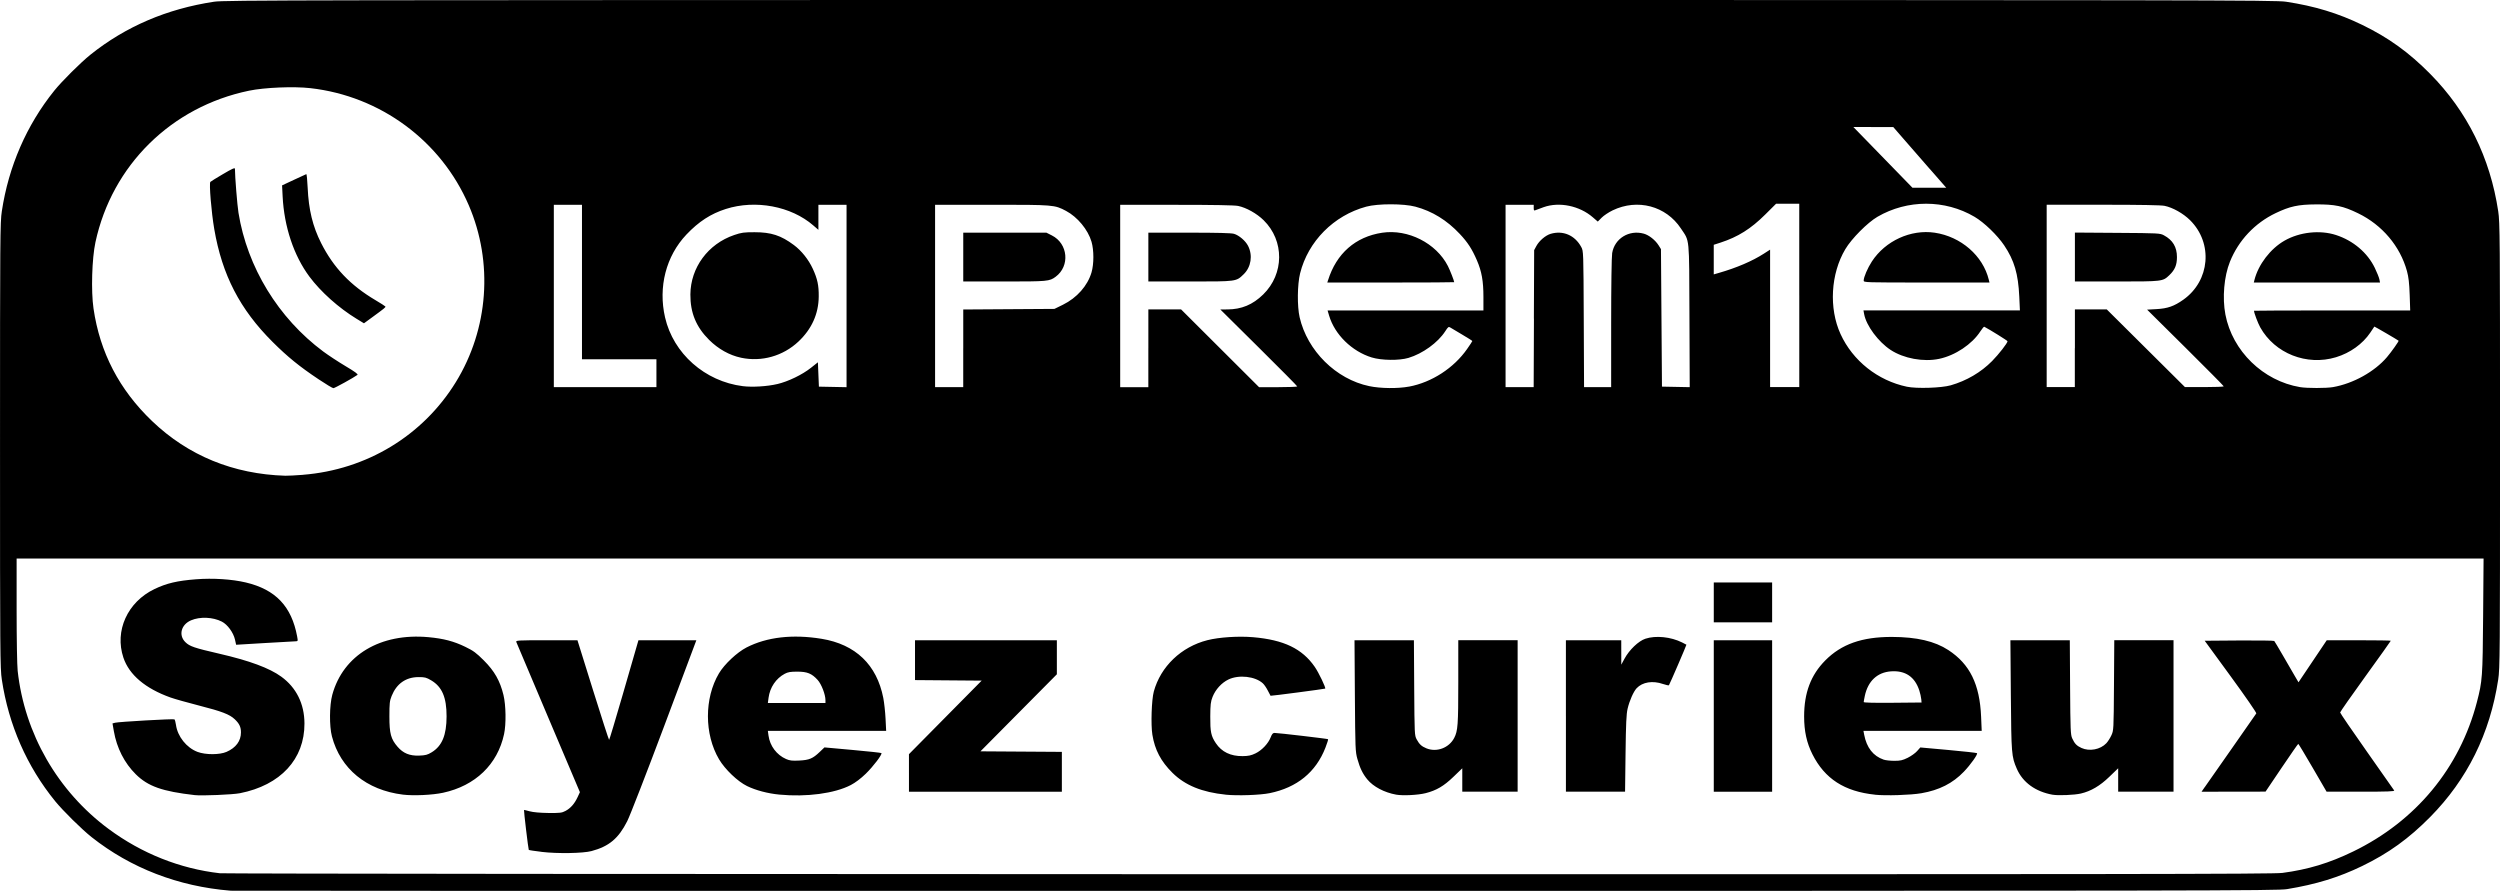 <?xml version="1.0" encoding="UTF-8" standalone="no"?>
<!-- Created with Inkscape (http://www.inkscape.org/) -->

<svg
   xmlns:dc="http://purl.org/dc/elements/1.1/"
   xmlns:cc="http://creativecommons.org/ns#"
   xmlns:rdf="http://www.w3.org/1999/02/22-rdf-syntax-ns#"
   xmlns:svg="http://www.w3.org/2000/svg"
   xmlns="http://www.w3.org/2000/svg"
   xmlns:sodipodi="http://sodipodi.sourceforge.net/DTD/sodipodi-0.dtd"
   xmlns:inkscape="http://www.inkscape.org/namespaces/inkscape"
   width="100"
   height="35.636"
   id="svg2"
   version="1.1"
   inkscape:version="0.48.4 r9939"
   sodipodi:docname="rtbf.svg">
  <defs
     id="defs4" />
  <sodipodi:namedview
     id="base"
     pagecolor="#ffffff"
     bordercolor="#666666"
     borderopacity="1.0"
     inkscape:pageopacity="0.0"
     inkscape:pageshadow="2"
     inkscape:zoom="0.9493291"
     inkscape:cx="64.694696"
     inkscape:cy="70.303999"
     inkscape:document-units="px"
     inkscape:current-layer="layer1"
     showgrid="false"
     inkscape:window-width="1276"
     inkscape:window-height="775"
     inkscape:window-x="0"
     inkscape:window-y="21"
     inkscape:window-maximized="1"
     fit-margin-top="0"
     fit-margin-left="0"
     fit-margin-right="0"
     fit-margin-bottom="0" />
  <g
     inkscape:label="Layer 1"
     inkscape:groupmode="layer"
     id="layer1"
     transform="translate(-105.95,-328.678)">
    <path
       d="m 115.166,364.305 c -2.081,-0.168 -3.988,-0.904 -5.553,-2.143 -0.388,-0.307 -1.144,-1.053 -1.457,-1.437 -1.132,-1.392 -1.86,-3.05 -2.133,-4.863 -0.068,-0.449 -0.072,-1.024 -0.072,-9.367 0,-8.343 0.004,-8.918 0.072,-9.367 0.27,-1.791 0.991,-3.448 2.098,-4.823 0.308,-0.383 1.061,-1.131 1.451,-1.443 1.406,-1.124 3.055,-1.83 4.94,-2.115 0.426,-0.064 2.873,-0.069 41.439,-0.069 38.566,0 41.013,0.004 41.439,0.069 1.144,0.173 2.088,0.46 3.048,0.926 1.051,0.51 1.867,1.098 2.72,1.961 1.482,1.5 2.397,3.348 2.721,5.495 0.068,0.449 0.072,1.024 0.072,9.367 0,8.371 -0.004,8.916 -0.073,9.367 -0.328,2.157 -1.237,3.993 -2.721,5.495 -0.852,0.863 -1.668,1.451 -2.72,1.961 -0.939,0.455 -1.842,0.733 -3.006,0.924 -0.389,0.064 -2.913,0.069 -41.26,0.072 -22.465,0.003 -40.918,-0.002 -41.006,-0.009 z m 82.072,-0.709 c 1.038,-0.138 1.879,-0.392 2.837,-0.857 2.507,-1.216 4.264,-3.338 4.952,-5.981 0.218,-0.838 0.229,-0.991 0.248,-3.438 l 0.018,-2.302 -49.339,0 -49.339,0 0,2.054 c 0,1.169 0.018,2.221 0.042,2.441 0.275,2.512 1.6,4.815 3.64,6.325 1.322,0.979 2.856,1.589 4.447,1.77 0.166,0.019 18.64,0.036 41.187,0.039 34.976,0.004 40.946,-0.004 41.308,-0.052 z m -69.616,-0.843 c -0.276,-0.033 -0.51,-0.068 -0.521,-0.079 -0.018,-0.018 -0.205,-1.583 -0.191,-1.598 0.004,-0.004 0.106,0.021 0.227,0.054 0.138,0.038 0.418,0.063 0.744,0.067 0.469,0.004 0.54,-0.003 0.689,-0.082 0.203,-0.108 0.361,-0.287 0.483,-0.55 l 0.093,-0.2 -1.259,-2.969 c -0.692,-1.633 -1.271,-3 -1.285,-3.038 -0.025,-0.065 0.049,-0.07 1.21,-0.07 l 1.236,1.8e-4 0.622,1.993 c 0.342,1.096 0.632,1.992 0.644,1.992 0.012,-1.8e-4 0.256,-0.812 0.543,-1.804 0.287,-0.992 0.546,-1.888 0.576,-1.992 l 0.055,-0.189 1.158,0 1.158,0 -1.281,3.418 c -0.705,1.88 -1.372,3.598 -1.484,3.819 -0.349,0.692 -0.73,1.01 -1.429,1.196 -0.342,0.091 -1.356,0.108 -1.99,0.033 z M 113.737,360.482 c -1.293,-0.147 -1.868,-0.35 -2.355,-0.833 -0.456,-0.451 -0.761,-1.051 -0.878,-1.723 l -0.054,-0.311 0.104,-0.028 c 0.142,-0.038 2.327,-0.163 2.372,-0.135 0.019,0.012 0.047,0.11 0.062,0.217 0.063,0.467 0.423,0.919 0.864,1.085 0.32,0.12 0.882,0.12 1.158,-7.5e-4 0.377,-0.165 0.578,-0.436 0.578,-0.78 0,-0.215 -0.064,-0.351 -0.248,-0.525 -0.206,-0.196 -0.516,-0.315 -1.428,-0.548 -0.461,-0.118 -0.975,-0.263 -1.141,-0.322 -1.007,-0.36 -1.654,-0.907 -1.885,-1.594 -0.36,-1.071 0.162,-2.225 1.241,-2.743 0.486,-0.233 0.913,-0.334 1.662,-0.392 0.687,-0.053 1.434,-0.004 1.992,0.127 1.193,0.283 1.832,0.955 2.055,2.162 0.034,0.186 0.033,0.189 -0.07,0.192 -0.058,0.002 -0.615,0.033 -1.238,0.07 l -1.133,0.068 -0.046,-0.206 c -0.064,-0.283 -0.299,-0.604 -0.526,-0.72 -0.359,-0.183 -0.872,-0.205 -1.231,-0.052 -0.399,0.17 -0.51,0.598 -0.227,0.874 0.173,0.169 0.357,0.231 1.358,0.462 1.206,0.278 2.006,0.574 2.478,0.918 0.602,0.437 0.924,1.087 0.927,1.872 0.006,1.427 -0.957,2.469 -2.581,2.79 -0.29,0.057 -1.521,0.109 -1.81,0.076 z m 8.33,-0.019 c -1.458,-0.179 -2.499,-1.033 -2.84,-2.33 -0.108,-0.41 -0.1,-1.247 0.015,-1.666 0.436,-1.586 1.928,-2.479 3.848,-2.302 0.603,0.056 1.01,0.162 1.471,0.386 0.325,0.157 0.437,0.239 0.746,0.548 0.423,0.422 0.646,0.817 0.782,1.38 0.099,0.409 0.11,1.159 0.024,1.562 -0.259,1.212 -1.149,2.068 -2.44,2.347 -0.424,0.092 -1.182,0.127 -1.607,0.075 z m 1.15,-1.693 c 0.415,-0.253 0.594,-0.684 0.596,-1.434 0.002,-0.762 -0.179,-1.186 -0.617,-1.445 -0.192,-0.114 -0.254,-0.13 -0.503,-0.129 -0.506,5.6e-4 -0.878,0.26 -1.077,0.754 -0.079,0.196 -0.09,0.295 -0.09,0.82 0,0.684 0.059,0.903 0.328,1.214 0.225,0.26 0.484,0.366 0.86,0.352 0.257,-0.009 0.336,-0.03 0.503,-0.132 z m 13.909,1.692 c -0.465,-0.045 -0.942,-0.17 -1.294,-0.342 -0.376,-0.183 -0.881,-0.666 -1.12,-1.07 -0.592,-1.002 -0.593,-2.444 -0.004,-3.437 0.218,-0.367 0.724,-0.842 1.104,-1.037 0.814,-0.417 1.842,-0.535 3.001,-0.346 1.359,0.222 2.211,1.04 2.469,2.368 0.036,0.186 0.077,0.558 0.09,0.827 l 0.024,0.488 -2.366,0 -2.366,0 0.026,0.189 c 0.057,0.413 0.326,0.772 0.703,0.937 0.147,0.064 0.242,0.075 0.525,0.061 0.403,-0.02 0.543,-0.079 0.819,-0.343 l 0.191,-0.183 1.127,0.102 c 0.62,0.056 1.138,0.112 1.151,0.125 0.046,0.045 -0.323,0.532 -0.627,0.828 -0.198,0.192 -0.413,0.354 -0.598,0.451 -0.646,0.336 -1.766,0.486 -2.855,0.382 z m 1.842,-3.779 c 0,-0.225 -0.161,-0.642 -0.312,-0.807 -0.236,-0.259 -0.416,-0.332 -0.815,-0.332 -0.274,0 -0.374,0.017 -0.503,0.086 -0.35,0.187 -0.591,0.544 -0.646,0.959 l -0.028,0.209 1.152,0 1.152,0 0,-0.115 z m 16.016,3.782 c -0.957,-0.098 -1.63,-0.374 -2.135,-0.873 -0.464,-0.46 -0.705,-0.917 -0.804,-1.525 -0.065,-0.399 -0.032,-1.401 0.057,-1.727 0.273,-1 1.096,-1.789 2.145,-2.055 0.469,-0.119 1.241,-0.169 1.826,-0.119 1.231,0.106 1.965,0.459 2.467,1.186 0.159,0.23 0.451,0.839 0.418,0.87 -0.016,0.015 -2.176,0.299 -2.186,0.287 -0.004,-0.004 -0.054,-0.1 -0.11,-0.209 -0.056,-0.11 -0.144,-0.239 -0.197,-0.287 -0.306,-0.283 -0.962,-0.356 -1.378,-0.155 -0.275,0.133 -0.516,0.398 -0.634,0.695 -0.076,0.193 -0.089,0.306 -0.092,0.783 -0.004,0.62 0.031,0.783 0.223,1.07 0.234,0.35 0.591,0.522 1.073,0.517 0.231,-0.003 0.339,-0.026 0.512,-0.109 0.257,-0.124 0.512,-0.394 0.608,-0.643 0.051,-0.132 0.089,-0.176 0.153,-0.176 0.153,7.4e-4 2.124,0.232 2.143,0.251 0.011,0.011 -0.037,0.162 -0.105,0.338 -0.382,0.981 -1.136,1.596 -2.229,1.82 -0.379,0.078 -1.289,0.11 -1.756,0.062 z m 6.815,-7.4e-4 c -0.475,-0.085 -0.917,-0.318 -1.157,-0.611 -0.184,-0.224 -0.295,-0.453 -0.396,-0.816 -0.082,-0.291 -0.086,-0.41 -0.101,-2.528 l -0.015,-2.222 1.188,0 1.188,0 0.012,1.903 c 0.012,1.858 0.014,1.907 0.099,2.063 0.106,0.196 0.195,0.278 0.387,0.357 0.412,0.17 0.908,-0.015 1.115,-0.417 0.145,-0.281 0.162,-0.522 0.162,-2.234 l 0,-1.672 1.187,0 1.187,0 0,3.029 0,3.029 -1.107,0 -1.107,0 4e-5,-0.468 2e-5,-0.468 -0.356,0.343 c -0.382,0.369 -0.68,0.543 -1.11,0.652 -0.304,0.077 -0.907,0.108 -1.176,0.06 z m 19.15,7.4e-4 c -1.22,-0.127 -2.008,-0.635 -2.501,-1.614 -0.23,-0.456 -0.333,-0.924 -0.333,-1.515 0,-0.947 0.267,-1.655 0.843,-2.238 0.646,-0.654 1.469,-0.945 2.667,-0.943 0.992,0.002 1.714,0.17 2.259,0.526 0.86,0.563 1.255,1.367 1.31,2.665 l 0.024,0.568 -2.365,0 -2.365,0 0.028,0.15 c 0.099,0.52 0.361,0.856 0.781,1 0.075,0.026 0.267,0.047 0.426,0.047 0.242,0 0.33,-0.02 0.535,-0.121 0.135,-0.067 0.304,-0.187 0.375,-0.268 l 0.13,-0.146 1.12,0.101 c 0.616,0.056 1.132,0.113 1.147,0.128 0.041,0.041 -0.255,0.459 -0.526,0.741 -0.446,0.465 -0.984,0.737 -1.697,0.861 -0.426,0.074 -1.421,0.106 -1.859,0.06 z m 1.85,-3.826 c -0.006,-0.077 -0.041,-0.229 -0.076,-0.339 -0.178,-0.55 -0.561,-0.809 -1.135,-0.768 -0.545,0.039 -0.919,0.388 -1.045,0.979 -0.025,0.116 -0.045,0.229 -0.045,0.25 0,0.024 0.432,0.035 1.157,0.028 l 1.157,-0.011 -0.012,-0.14 z m 5.254,3.828 c -0.687,-0.124 -1.195,-0.493 -1.432,-1.042 -0.21,-0.485 -0.218,-0.583 -0.237,-2.935 l -0.018,-2.202 1.188,0 1.188,0 0.012,1.883 c 0.011,1.707 0.019,1.898 0.084,2.041 0.097,0.212 0.179,0.298 0.371,0.385 0.321,0.146 0.754,0.064 0.994,-0.189 0.06,-0.063 0.15,-0.204 0.201,-0.314 0.092,-0.197 0.093,-0.217 0.105,-2.003 l 0.012,-1.804 1.185,0 1.185,0 0,3.029 0,3.029 -1.107,0 -1.107,0 3e-5,-0.468 2e-5,-0.468 -0.358,0.345 c -0.373,0.36 -0.731,0.57 -1.133,0.665 -0.259,0.061 -0.907,0.088 -1.134,0.047 z m -45.745,-0.871 0,-0.751 1.454,-1.471 1.454,-1.471 -1.333,-0.011 -1.333,-0.011 0,-0.797 0,-0.797 2.837,0 2.837,0 0,0.681 0,0.681 -1.528,1.541 -1.528,1.541 1.628,0.011 1.628,0.011 0,0.797 0,0.797 -3.058,0 -3.058,0 0,-0.751 z m 26.278,-2.279 0,-3.029 1.107,0 1.107,0 7.4e-4,0.488 7.5e-4,0.488 0.129,-0.239 c 0.191,-0.354 0.561,-0.707 0.835,-0.798 0.414,-0.137 1.018,-0.076 1.468,0.149 0.089,0.045 0.167,0.085 0.173,0.09 0.009,0.009 -0.655,1.551 -0.699,1.621 -0.009,0.015 -0.116,-0.008 -0.237,-0.049 -0.415,-0.144 -0.821,-0.079 -1.055,0.169 -0.124,0.132 -0.286,0.497 -0.361,0.817 -0.051,0.215 -0.068,0.596 -0.083,1.797 l -0.019,1.525 -1.183,0 -1.183,0 0,-3.029 z m 5.915,0 0,-3.029 1.167,0 1.167,0 0,3.029 0,3.029 -1.167,0 -1.167,0 0,-3.029 z m 19.644,2.84 c 0.072,-0.104 0.558,-0.799 1.081,-1.544 0.522,-0.745 0.962,-1.375 0.976,-1.399 0.014,-0.024 -0.444,-0.688 -1.019,-1.475 l -1.045,-1.431 1.376,-0.011 c 0.757,-0.004 1.39,0.003 1.406,0.02 0.016,0.017 0.169,0.273 0.34,0.569 0.171,0.296 0.382,0.661 0.47,0.811 l 0.16,0.273 0.565,-0.841 0.565,-0.841 1.281,0 c 0.705,0 1.281,0.009 1.281,0.02 0,0.011 -0.456,0.65 -1.013,1.421 -0.557,0.771 -1.013,1.422 -1.013,1.448 0,0.026 0.479,0.727 1.065,1.558 0.586,0.831 1.079,1.534 1.096,1.561 0.024,0.039 -0.254,0.05 -1.336,0.05 l -1.367,0 -0.556,-0.957 c -0.306,-0.526 -0.565,-0.957 -0.577,-0.956 -0.012,6e-5 -0.311,0.43 -0.665,0.955 l -0.644,0.955 -1.28,0.002 -1.28,0.002 0.131,-0.189 z m -19.644,-7.384 0,-0.797 1.167,0 1.167,0 0,0.797 0,0.797 -1.167,0 -1.167,0 0,-0.797 z m -56.434,-5.103 c 2.548,-0.203 4.798,-1.566 6.115,-3.705 1.311,-2.13 1.505,-4.789 0.517,-7.081 -1.109,-2.573 -3.531,-4.362 -6.334,-4.68 -0.668,-0.076 -1.834,-0.027 -2.455,0.102 -3.11,0.645 -5.478,2.981 -6.142,6.059 -0.141,0.652 -0.179,1.957 -0.078,2.651 0.257,1.762 1.031,3.249 2.342,4.504 1.446,1.384 3.252,2.124 5.331,2.187 0.102,0.003 0.419,-0.014 0.704,-0.036 z m 0.625,-3.822 c -0.763,-0.509 -1.239,-0.896 -1.838,-1.493 -1.309,-1.305 -2.019,-2.678 -2.334,-4.515 -0.116,-0.673 -0.211,-1.831 -0.156,-1.886 0.021,-0.021 0.25,-0.163 0.51,-0.315 0.36,-0.212 0.472,-0.262 0.473,-0.211 0.002,0.323 0.093,1.458 0.142,1.761 0.351,2.179 1.592,4.21 3.389,5.548 0.205,0.152 0.608,0.417 0.896,0.588 0.377,0.224 0.509,0.321 0.473,0.349 -0.144,0.108 -0.91,0.531 -0.961,0.531 -0.033,0 -0.3,-0.16 -0.593,-0.356 z m 1.529,-2.413 c -0.725,-0.442 -1.441,-1.083 -1.895,-1.693 -0.624,-0.839 -1.01,-1.994 -1.071,-3.207 l -0.022,-0.442 0.469,-0.219 c 0.258,-0.121 0.483,-0.224 0.499,-0.23 0.017,-0.006 0.042,0.236 0.055,0.538 0.04,0.887 0.201,1.551 0.541,2.223 0.497,0.982 1.168,1.686 2.172,2.28 0.207,0.122 0.384,0.236 0.395,0.252 0.019,0.031 -0.022,0.064 -0.549,0.449 l -0.307,0.224 -0.286,-0.175 z m 42.093,2.707 c 0.904,-0.169 1.79,-0.743 2.322,-1.507 0.114,-0.163 0.207,-0.305 0.207,-0.316 0,-0.011 -0.177,-0.122 -0.392,-0.249 -0.216,-0.127 -0.431,-0.255 -0.478,-0.285 -0.08,-0.051 -0.094,-0.041 -0.214,0.144 -0.295,0.456 -0.904,0.896 -1.471,1.065 -0.373,0.111 -1.079,0.102 -1.469,-0.018 -0.793,-0.243 -1.481,-0.918 -1.704,-1.671 l -0.062,-0.209 3.117,0 3.117,0 0,-0.54 c 0,-0.635 -0.069,-1.022 -0.261,-1.466 -0.196,-0.453 -0.367,-0.717 -0.684,-1.054 -0.516,-0.55 -1.101,-0.91 -1.774,-1.091 -0.468,-0.126 -1.506,-0.127 -1.97,-5.6e-4 -1.3,0.353 -2.326,1.388 -2.644,2.668 -0.111,0.447 -0.12,1.313 -0.019,1.755 0.309,1.344 1.456,2.479 2.786,2.756 0.453,0.095 1.14,0.102 1.592,0.018 z m -3.243,-4.252 c 0.335,-1.073 1.097,-1.742 2.167,-1.903 1.031,-0.155 2.16,0.418 2.627,1.331 0.085,0.166 0.253,0.596 0.253,0.647 0,0.008 -1.142,0.014 -2.538,0.014 l -2.538,0 0.028,-0.09 z m 24.907,4.201 c 0.636,-0.183 1.208,-0.518 1.656,-0.971 0.265,-0.268 0.617,-0.72 0.617,-0.793 0,-0.023 -0.708,-0.464 -0.931,-0.58 -0.014,-0.008 -0.084,0.075 -0.154,0.183 -0.336,0.519 -1.006,0.966 -1.651,1.102 -0.628,0.132 -1.417,-0.014 -1.94,-0.357 -0.496,-0.326 -0.975,-0.973 -1.059,-1.431 l -0.028,-0.15 3.129,0 3.129,0 -0.025,-0.55 c -0.042,-0.912 -0.2,-1.451 -0.603,-2.05 -0.275,-0.409 -0.803,-0.918 -1.187,-1.144 -1.184,-0.697 -2.686,-0.697 -3.883,-3.7e-4 -0.397,0.231 -1.035,0.873 -1.285,1.294 -0.586,0.985 -0.664,2.366 -0.191,3.398 0.489,1.067 1.488,1.86 2.654,2.105 0.388,0.082 1.382,0.05 1.751,-0.056 z m -3.481,-4.19 c 0,-0.136 0.157,-0.502 0.328,-0.764 0.539,-0.826 1.557,-1.292 2.512,-1.151 1.052,0.156 1.931,0.921 2.165,1.883 l 0.027,0.11 -2.516,0 c -2.473,0 -2.516,-0.002 -2.516,-0.078 z m 18.775,4.261 c 0.806,-0.141 1.661,-0.616 2.156,-1.198 0.177,-0.208 0.484,-0.641 0.466,-0.657 -0.039,-0.035 -0.966,-0.575 -0.97,-0.566 -0.004,0.006 -0.076,0.115 -0.162,0.242 -0.308,0.455 -0.805,0.812 -1.372,0.984 -1.169,0.355 -2.446,-0.149 -3.03,-1.194 -0.095,-0.171 -0.25,-0.582 -0.25,-0.665 0,-0.006 1.406,-0.012 3.124,-0.012 l 3.124,0 -0.021,-0.628 c -0.016,-0.468 -0.044,-0.709 -0.109,-0.947 -0.274,-0.996 -0.99,-1.844 -1.953,-2.311 -0.603,-0.293 -0.926,-0.361 -1.69,-0.356 -0.711,0.004 -1.038,0.076 -1.61,0.349 -0.834,0.399 -1.484,1.09 -1.827,1.942 -0.237,0.588 -0.31,1.442 -0.182,2.115 0.28,1.461 1.51,2.656 2.988,2.903 0.282,0.047 1.046,0.046 1.317,-7.4e-4 z m -3.145,-4.284 c 0.157,-0.621 0.64,-1.252 1.204,-1.574 0.604,-0.345 1.415,-0.434 2.059,-0.225 0.689,0.224 1.259,0.707 1.553,1.317 0.086,0.179 0.168,0.383 0.182,0.454 l 0.025,0.129 -2.524,0 -2.524,0 0.025,-0.101 z m -63.92,3.728 0,-0.558 -1.489,0 -1.489,0 0,-3.089 0,-3.089 -0.563,0 -0.563,0 0,3.647 0,3.647 2.052,0 2.052,0 0,-0.558 z m 4.832,0.436 c 0.438,-0.103 1.003,-0.376 1.351,-0.653 l 0.276,-0.219 0.02,0.487 0.02,0.487 0.553,0.011 0.553,0.011 0,-3.648 0,-3.648 -0.563,0 -0.563,0 0,0.501 0,0.501 -0.205,-0.177 c -0.887,-0.769 -2.31,-1.037 -3.498,-0.658 -0.602,0.192 -1.086,0.506 -1.576,1.023 -0.816,0.861 -1.135,2.098 -0.855,3.315 0.332,1.445 1.594,2.56 3.112,2.75 0.374,0.047 0.977,0.011 1.375,-0.084 z m -1.452,-1.056 c -0.459,-0.098 -0.902,-0.346 -1.271,-0.711 -0.52,-0.516 -0.756,-1.086 -0.751,-1.817 0.008,-1.076 0.706,-2.023 1.753,-2.379 0.29,-0.099 0.388,-0.112 0.813,-0.112 0.665,-4e-5 1.056,0.127 1.573,0.512 0.306,0.228 0.588,0.581 0.759,0.953 0.184,0.4 0.241,0.665 0.236,1.106 -0.006,0.695 -0.281,1.303 -0.811,1.802 -0.618,0.582 -1.475,0.823 -2.3,0.647 z m 8.893,-0.375 0,-1.553 1.824,-0.012 1.824,-0.012 0.34,-0.167 c 0.558,-0.274 0.987,-0.76 1.143,-1.294 0.098,-0.336 0.098,-0.886 0,-1.223 -0.141,-0.484 -0.563,-0.994 -1.021,-1.236 -0.462,-0.244 -0.482,-0.245 -2.972,-0.245 l -2.265,0 0,3.647 0,3.647 0.563,0 0.563,0 0,-1.553 z m 0,-3.649 0,-0.977 1.663,0 1.663,0 0.218,0.11 c 0.65,0.327 0.732,1.227 0.15,1.655 -0.247,0.182 -0.316,0.188 -2.05,0.188 l -1.644,0 0,-0.977 z m 7.404,3.647 0,-1.554 0.654,-7.4e-4 0.654,-7.5e-4 1.56,1.556 1.56,1.556 0.764,0 c 0.42,0 0.764,-0.014 0.764,-0.03 0,-0.016 -0.693,-0.716 -1.539,-1.554 l -1.539,-1.525 0.282,-7.5e-4 c 0.565,-0.002 1.015,-0.189 1.432,-0.597 0.845,-0.825 0.854,-2.151 0.019,-2.971 -0.275,-0.27 -0.693,-0.504 -1.021,-0.572 -0.142,-0.029 -0.97,-0.044 -2.465,-0.044 l -2.252,0 0,3.647 0,3.647 0.563,0 0.563,0 0,-1.554 z m 0,-3.647 0,-0.977 1.635,0 c 1.125,0 1.684,0.014 1.791,0.046 0.202,0.06 0.458,0.279 0.561,0.479 0.196,0.38 0.124,0.849 -0.173,1.137 -0.305,0.296 -0.267,0.291 -2.143,0.291 l -1.671,0 0,-0.977 z m 15.421,2.461 0.011,-2.74 0.089,-0.165 c 0.113,-0.209 0.367,-0.426 0.569,-0.486 0.497,-0.147 0.971,0.056 1.225,0.526 0.089,0.165 0.089,0.165 0.101,2.885 l 0.012,2.72 0.542,0 0.542,0 3.7e-4,-2.561 c 0,-1.485 0.017,-2.661 0.04,-2.8 0.097,-0.585 0.677,-0.941 1.267,-0.777 0.207,0.058 0.458,0.256 0.592,0.469 l 0.093,0.149 0.02,2.75 0.02,2.75 0.555,0.011 0.555,0.011 -0.011,-2.861 c -0.012,-3.227 0.014,-2.949 -0.342,-3.488 -0.596,-0.901 -1.735,-1.203 -2.731,-0.723 -0.157,0.076 -0.354,0.207 -0.439,0.293 l -0.154,0.156 -0.2,-0.173 c -0.53,-0.459 -1.336,-0.626 -1.961,-0.406 -0.144,0.051 -0.293,0.106 -0.332,0.123 -0.059,0.025 -0.07,0.009 -0.07,-0.093 l 0,-0.124 -0.563,0 -0.563,0 0,3.647 0,3.647 0.562,0 0.562,0 0.011,-2.74 z m 10.615,-0.927 0,-3.667 -0.464,0 -0.464,0 -0.431,0.429 c -0.578,0.574 -1.092,0.897 -1.789,1.124 l -0.272,0.088 0,0.592 0,0.592 0.211,-0.061 c 0.707,-0.204 1.332,-0.472 1.791,-0.767 l 0.252,-0.162 0,2.749 0,2.749 0.583,0 0.584,0 0,-3.667 z m 11.026,2.112 0,-1.554 0.637,0 0.637,0 1.564,1.554 1.564,1.554 0.776,0 c 0.427,0 0.776,-0.014 0.776,-0.03 0,-0.016 -0.69,-0.713 -1.533,-1.549 l -1.533,-1.519 0.376,-0.021 c 0.445,-0.025 0.702,-0.115 1.071,-0.375 1.071,-0.757 1.199,-2.263 0.271,-3.183 -0.272,-0.269 -0.691,-0.506 -1.018,-0.573 -0.141,-0.029 -0.97,-0.044 -2.465,-0.044 l -2.252,0 0,3.647 0,3.647 0.563,0 0.563,0 0,-1.554 z m 0,-3.649 0,-0.978 1.7,0.012 c 1.654,0.011 1.705,0.014 1.861,0.098 0.353,0.189 0.521,0.469 0.521,0.871 0,0.318 -0.083,0.513 -0.306,0.725 -0.265,0.251 -0.263,0.251 -2.105,0.251 l -1.671,0 0,-0.978 z m -5.8,-3.516 c -0.359,-0.411 -0.835,-0.957 -1.058,-1.214 l -0.406,-0.467 -0.799,-0.002 -0.799,-0.002 0.475,0.488 c 0.261,0.269 0.793,0.815 1.182,1.215 l 0.707,0.727 0.676,3.7e-4 0.676,3.7e-4 -0.653,-0.747 z"
       id="path4531"
       style="fill:#000000;fill-opacity:1"
       inkscape:connector-curvature="0" />
  </g>
</svg>
